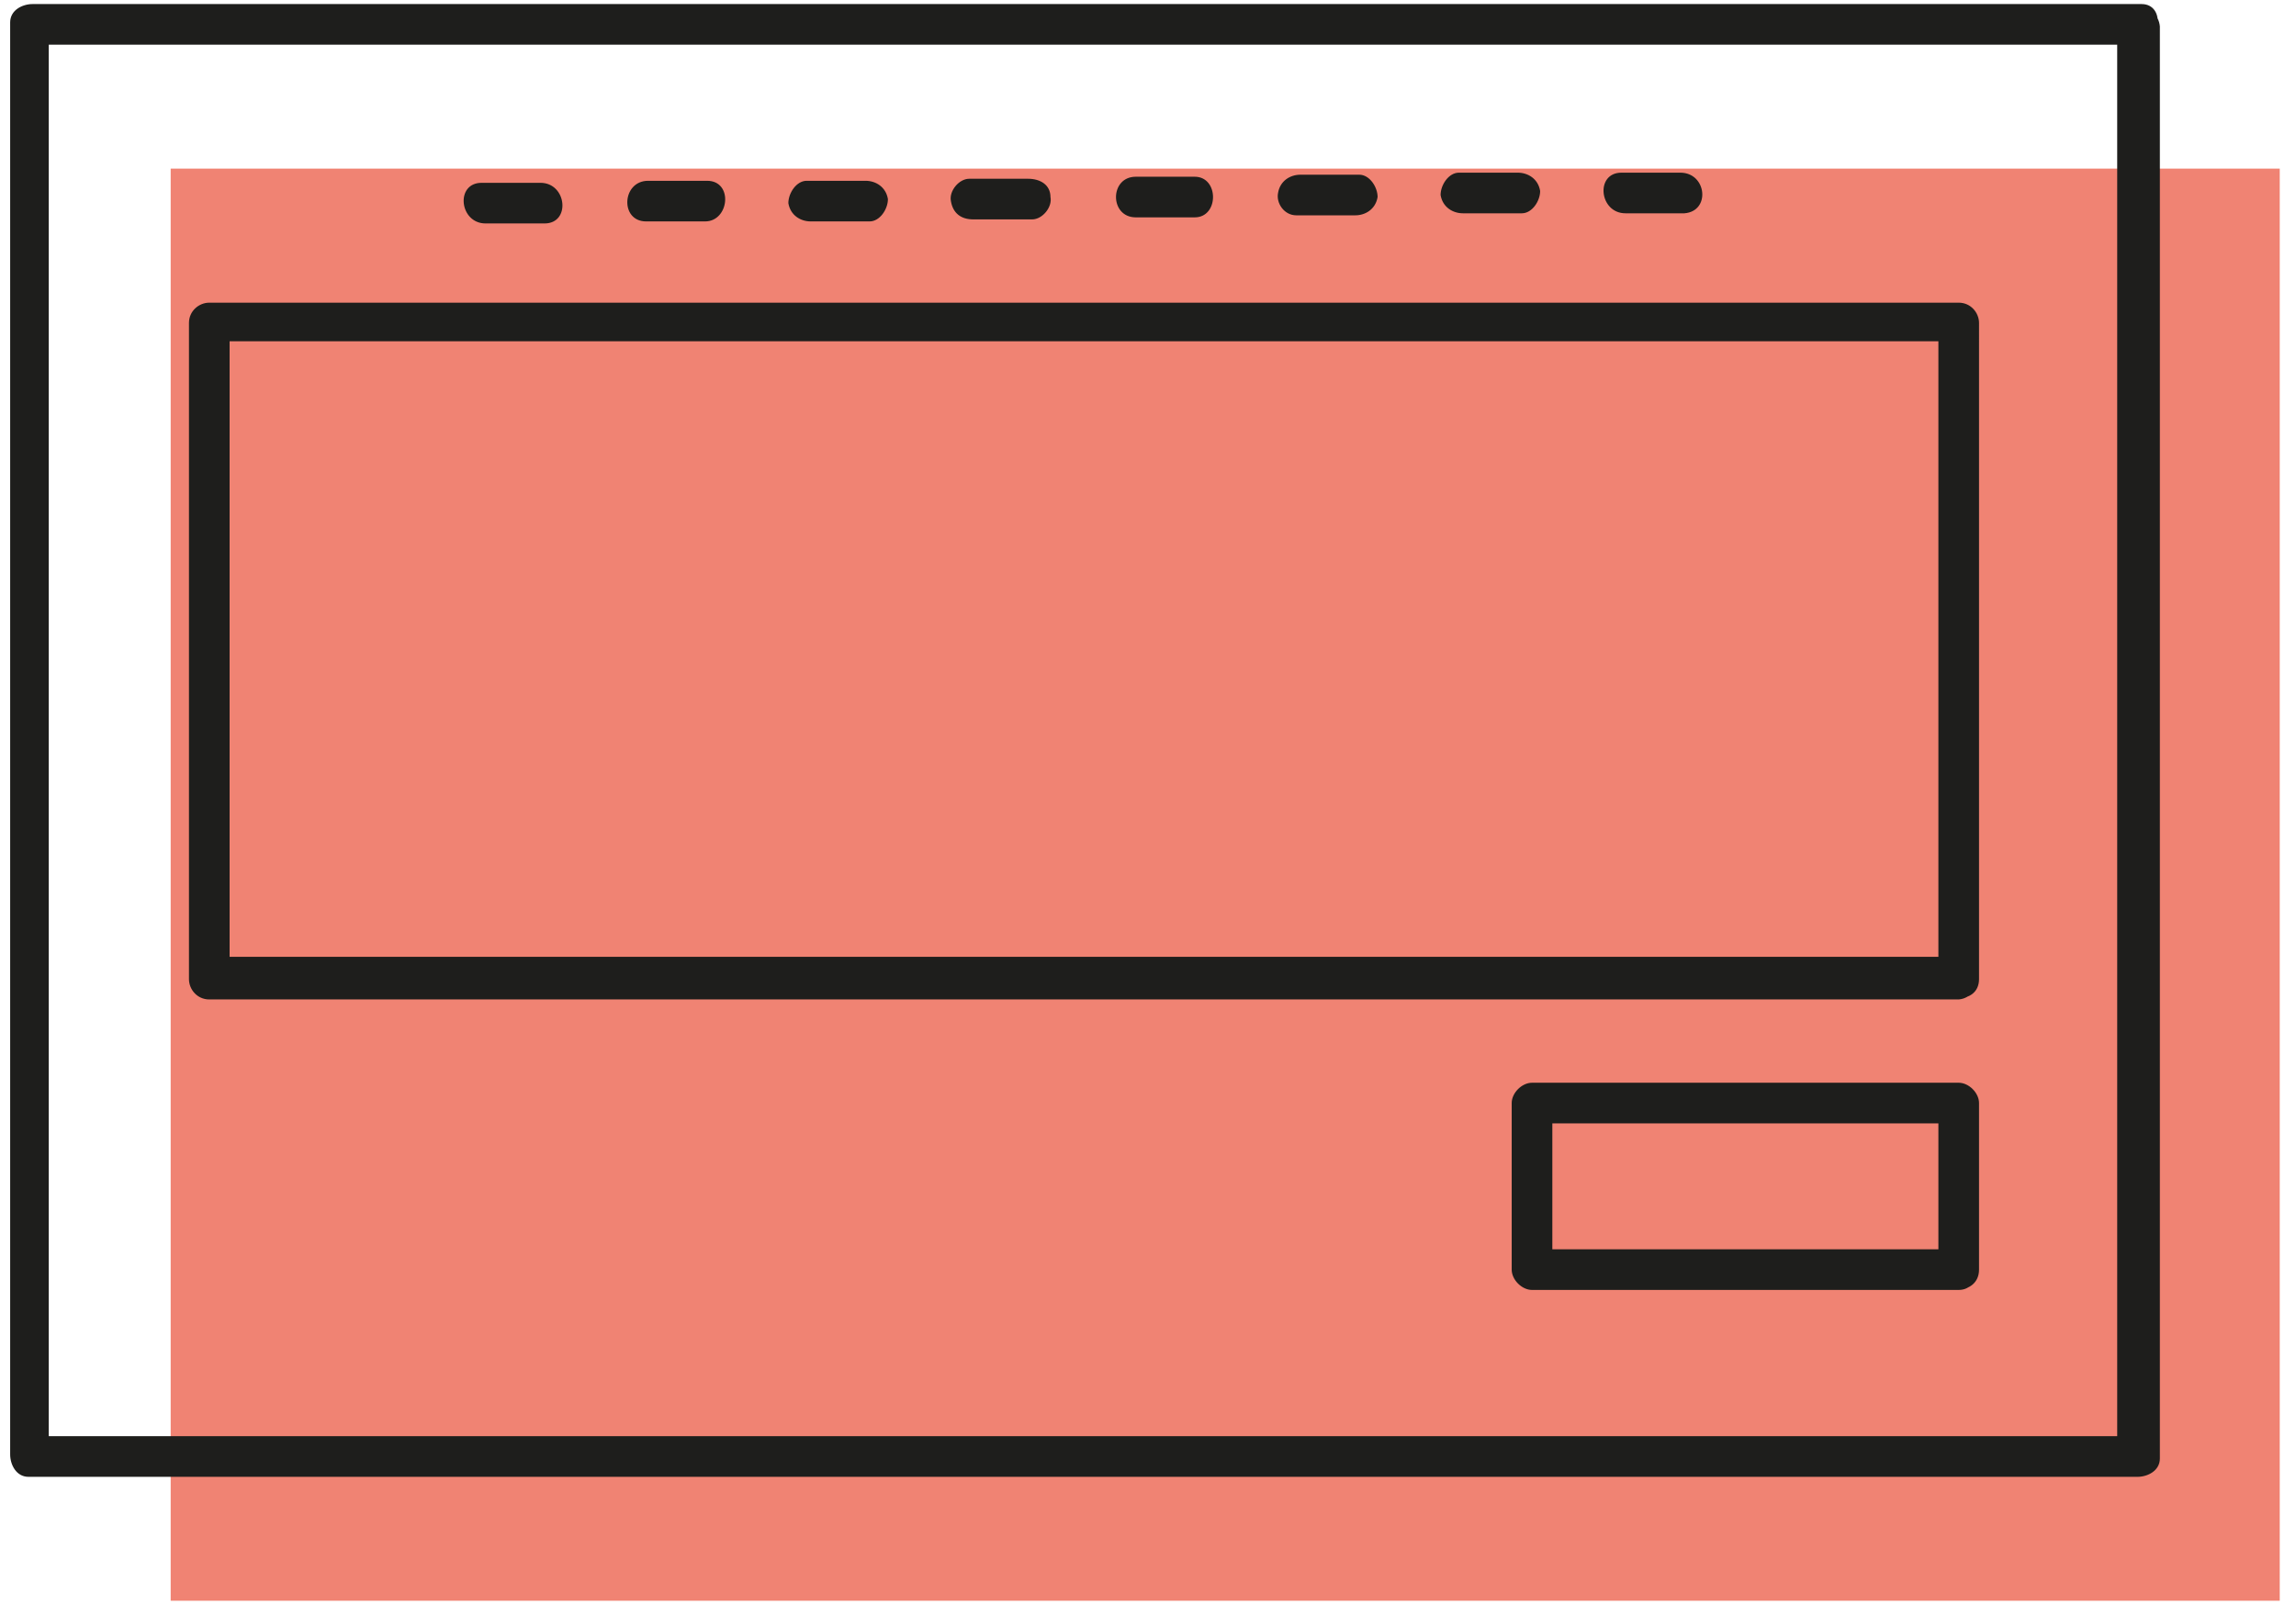<svg viewBox="0 0 113 79" xmlns="http://www.w3.org/2000/svg">
    <g fill-rule="nonzero" fill="none">
        <path fill="#F08373" d="M8.4 8.3h103.8v70.5H8.4z"/>
        <g fill="#1E1E1C">
            <path
                d="M26.6 9h-2.9c-1.3 0-1.1 2 .2 2h2.9c1.3 0 1.1-2-.2-2zM34.8 8.9h-2.9c-1.3 0-1.4 2-.1 2h2.9c1.2 0 1.4-2 .1-2zM42.6 8.9h-2.9c-.5 0-.9.6-.9 1.1.1.6.6.9 1.1.9h2.9c.5 0 .9-.6.9-1.1-.1-.6-.6-.9-1.1-.9zM50.6 8.8h-2.9c-.5 0-1 .6-.9 1.1.1.6.5.9 1.1.9h2.9c.5 0 1-.6.9-1.1 0-.6-.5-.9-1.1-.9zM58.8 8.7h-2.9c-1.3 0-1.3 2 0 2h2.9c1.2 0 1.2-2 0-2zM66.9 8.6H64c-.5 0-1 .3-1.1.9-.1.5.3 1.1.9 1.1h2.9c.5 0 1-.3 1.1-.9 0-.5-.4-1.1-.9-1.1zM74.7 8.5h-2.9c-.5 0-.9.6-.9 1.1.1.6.6.9 1.1.9h2.9c.5 0 .9-.6.9-1.1-.1-.6-.6-.9-1.1-.9zM82.7 8.5h-2.9c-1.3 0-1.1 2 .2 2h2.9c1.3-.1 1.1-2-.2-2z"/>
        </g>
        <path
            d="M104.2 1.1v70.5c.4-.3.7-.6 1.1-.9H1.5c.3.4.6.7.9 1.1V1.3c-.4.3-.7.6-1.1.9h103.8c1.3 0 1.5-2 .3-2H1.6C1.1.2.5.5.5 1.1v70.5c0 .5.3 1.1.9 1.1h103.8c.5 0 1.1-.3 1.1-.9V1.3c-.1-1.2-2.1-1.5-2.1-.2z"
            fill="#1E1E1C"/>
        <path
            d="M96.4 47.1H10.3c.3.3.6.7 1 1V15.8c-.3.3-.7.6-1 1H96.4c-.3-.3-.6-.7-1-1v32.3c0 1.3 2 1.4 2 .1V15.9c0-.5-.4-1-1-1H10.3c-.5 0-1 .4-1 1v32.3c0 .5.4 1 1 1H96.4c1.2-.1 1.3-2.1 0-2.1zM96.4 61.5h-21l1 1v-8.2l-1 1h21l-1-1v8.2c0 1.3 2 1.3 2 0v-8.2c0-.5-.5-1-1-1h-21c-.5 0-1 .5-1 1v8.2c0 .5.5 1 1 1h21c1.2 0 1.2-2 0-2z"
            fill="#1E1E1C"/>
    </g>
</svg>
